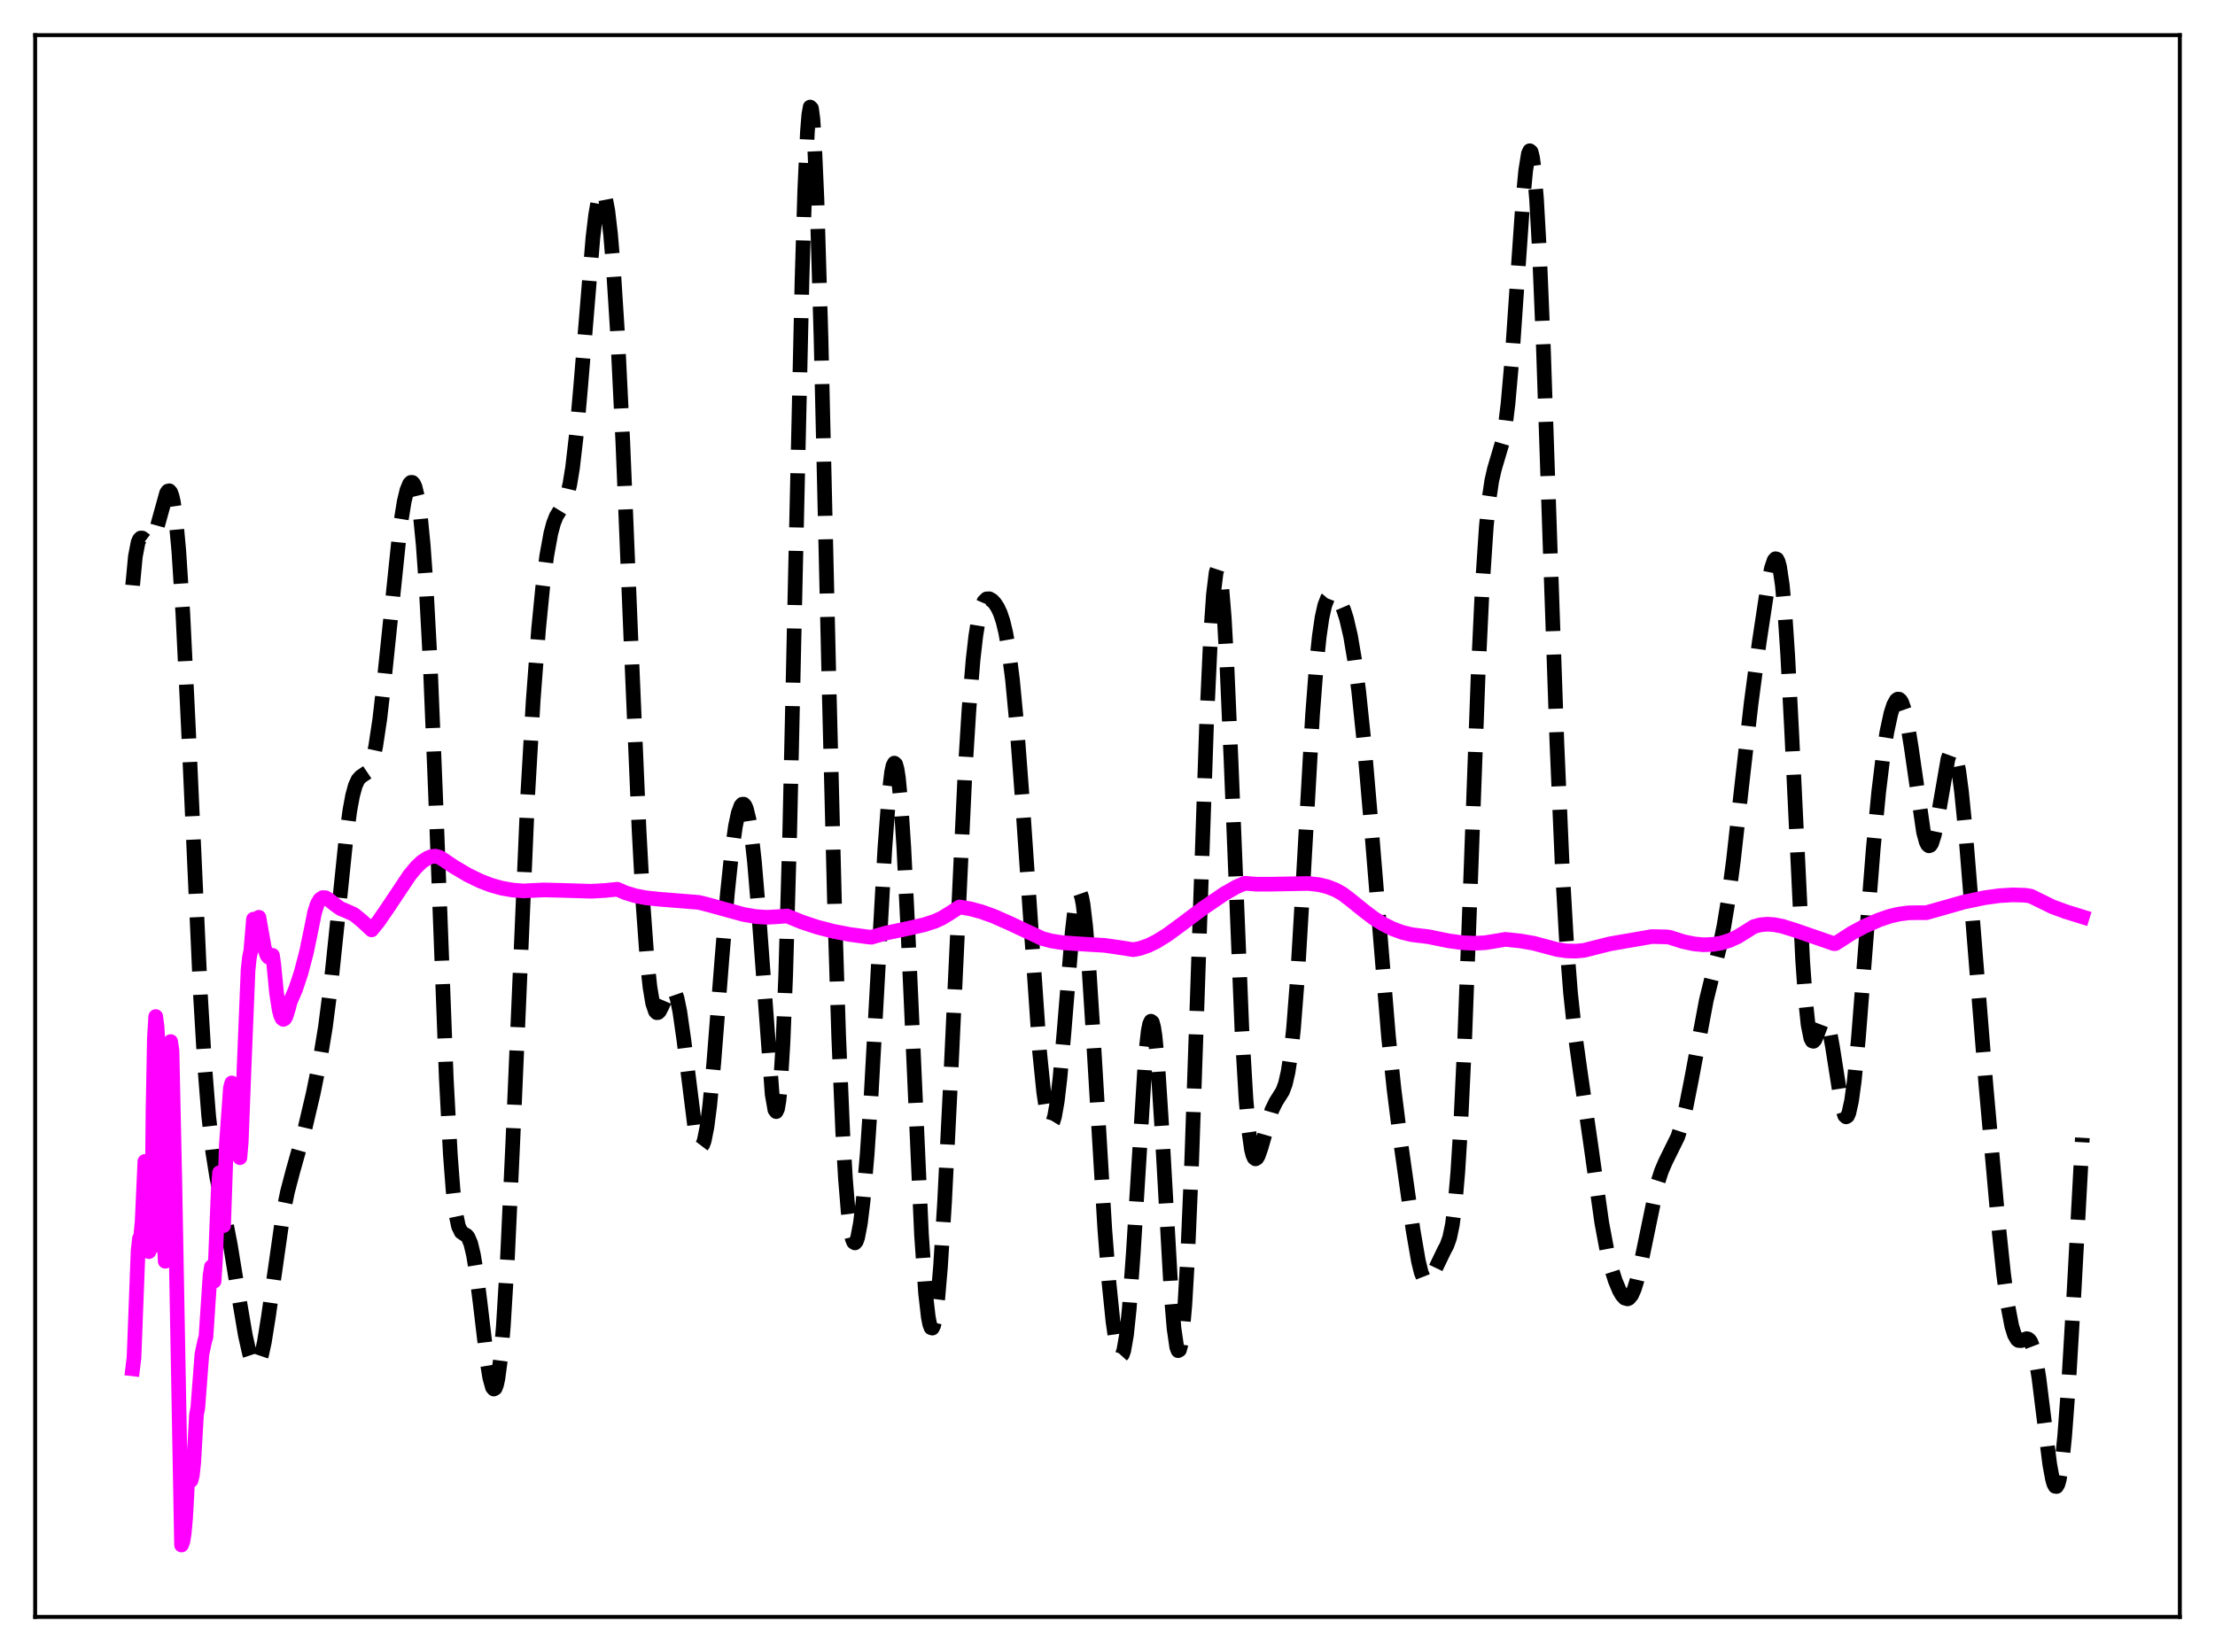<?xml version="1.0" encoding="utf-8" standalone="no"?>
<!DOCTYPE svg PUBLIC "-//W3C//DTD SVG 1.1//EN"
  "http://www.w3.org/Graphics/SVG/1.1/DTD/svg11.dtd">
<svg xmlns:xlink="http://www.w3.org/1999/xlink" width="453.6pt" height="338.4pt" viewBox="0 0 453.6 338.4" xmlns="http://www.w3.org/2000/svg" version="1.1">
 <defs>
  <style type="text/css">*{stroke-linejoin: round; stroke-linecap: butt}</style>
 </defs>
 <g id="figure_1">
  <g id="patch_1">
   <path d="M 0 338.4 
L 453.6 338.4 
L 453.6 0 
L 0 0 
z
" style="fill: #ffffff"/>
  </g>
  <g id="axes_1">
   <g id="patch_2">
    <path d="M 7.2 331.2 
L 446.4 331.2 
L 446.4 7.2 
L 7.2 7.2 
z
" style="fill: #ffffff"/>
   </g>
   <g id="matplotlib.axis_1"/>
   <g id="matplotlib.axis_2"/>
   <g id="line2d_1">
    <path d="M 27.164 119.894 
L 27.72 113.988 
L 28.276 111.099 
L 28.554 110.461 
L 28.832 110.2 
L 29.11 110.204 
L 29.666 110.615 
L 30.222 111.04 
L 30.5 111.108 
L 30.778 111.026 
L 31.056 110.772 
L 31.612 109.714 
L 32.168 107.989 
L 34.115 100.984 
L 34.393 100.59 
L 34.671 100.525 
L 34.949 100.843 
L 35.227 101.592 
L 35.505 102.809 
L 36.061 106.767 
L 36.617 112.846 
L 37.451 125.794 
L 38.563 148.682 
L 41.066 204.102 
L 41.9 218.075 
L 42.734 228.573 
L 43.568 235.975 
L 44.402 241.185 
L 45.793 247.88 
L 47.183 255.067 
L 48.851 265.308 
L 50.241 273.492 
L 51.076 277.212 
L 51.632 278.857 
L 52.188 279.663 
L 52.466 279.717 
L 52.744 279.524 
L 53.022 279.082 
L 53.578 277.458 
L 54.134 274.912 
L 54.968 269.705 
L 58.027 248.235 
L 58.861 244.173 
L 59.973 239.923 
L 62.475 231.053 
L 64.144 223.959 
L 65.534 217.096 
L 66.646 210.321 
L 67.758 201.696 
L 69.148 188.374 
L 70.817 172.151 
L 71.651 165.956 
L 72.207 162.967 
L 72.763 160.92 
L 73.319 159.703 
L 73.875 159.091 
L 75.265 158.157 
L 75.822 157.177 
L 76.378 155.468 
L 76.934 152.891 
L 77.768 147.352 
L 78.602 140.077 
L 81.939 107.914 
L 82.773 102.736 
L 83.329 100.413 
L 83.885 99.077 
L 84.163 98.804 
L 84.441 98.812 
L 84.719 99.116 
L 84.997 99.738 
L 85.553 102.029 
L 86.109 105.902 
L 86.665 111.596 
L 87.221 119.312 
L 88.056 134.854 
L 89.168 162.072 
L 91.392 220.858 
L 92.226 236.561 
L 92.782 243.813 
L 93.338 248.563 
L 93.894 251.207 
L 94.451 252.36 
L 95.007 252.745 
L 95.563 253.071 
L 95.841 253.405 
L 96.397 254.69 
L 96.953 257.007 
L 97.509 260.392 
L 98.343 267.024 
L 99.733 278.742 
L 100.289 282.182 
L 100.846 284.186 
L 101.124 284.523 
L 101.402 284.364 
L 101.68 283.675 
L 101.958 282.434 
L 102.514 278.236 
L 103.07 271.747 
L 103.904 258.017 
L 105.016 233.931 
L 108.075 162.757 
L 109.187 143.523 
L 110.299 128.797 
L 111.133 120.32 
L 111.967 113.832 
L 112.802 109.251 
L 113.358 107.18 
L 113.914 105.763 
L 114.748 104.395 
L 115.582 103.022 
L 116.138 101.525 
L 116.694 99.193 
L 117.25 95.805 
L 118.084 88.583 
L 118.919 79.13 
L 121.421 48.679 
L 121.977 44.022 
L 122.533 40.819 
L 122.811 39.824 
L 123.089 39.257 
L 123.367 39.132 
L 123.645 39.458 
L 123.923 40.241 
L 124.479 43.194 
L 125.036 47.993 
L 125.592 54.603 
L 126.426 67.73 
L 127.538 90.409 
L 129.206 131.052 
L 130.874 170.111 
L 131.709 185.553 
L 132.543 196.968 
L 133.099 202.167 
L 133.655 205.496 
L 134.211 207.144 
L 134.489 207.427 
L 134.767 207.408 
L 135.045 207.138 
L 135.601 206.057 
L 136.991 202.812 
L 137.269 202.488 
L 137.548 202.372 
L 137.826 202.496 
L 138.104 202.883 
L 138.66 204.491 
L 139.216 207.207 
L 140.05 213.034 
L 142.274 230.761 
L 142.83 233.447 
L 143.108 234.277 
L 143.386 234.726 
L 143.665 234.773 
L 143.943 234.406 
L 144.221 233.623 
L 144.777 230.832 
L 145.333 226.532 
L 146.167 217.801 
L 147.835 196.459 
L 148.947 183.153 
L 149.782 175.106 
L 150.616 169.201 
L 151.172 166.571 
L 151.728 165.053 
L 152.006 164.732 
L 152.284 164.716 
L 152.562 165.014 
L 152.84 165.638 
L 153.396 167.899 
L 153.952 171.555 
L 154.508 176.603 
L 155.342 186.547 
L 158.123 224.124 
L 158.679 227.327 
L 158.957 227.698 
L 159.235 227.111 
L 159.513 225.477 
L 159.791 222.718 
L 160.347 213.611 
L 160.903 199.585 
L 161.737 169.953 
L 162.85 119.449 
L 164.24 57.369 
L 164.796 39.07 
L 165.352 26.943 
L 165.63 23.512 
L 165.908 21.927 
L 166.186 22.202 
L 166.464 24.306 
L 166.742 28.172 
L 167.298 40.733 
L 168.132 69.21 
L 169.801 141.361 
L 170.913 185.671 
L 171.747 212.176 
L 172.581 231.961 
L 173.137 241.475 
L 173.693 248.243 
L 174.249 252.482 
L 174.528 253.723 
L 174.806 254.418 
L 175.084 254.591 
L 175.362 254.269 
L 175.64 253.476 
L 176.196 250.562 
L 176.752 246.006 
L 177.586 236.396 
L 178.42 223.901 
L 179.81 198.774 
L 181.201 173.849 
L 182.035 162.718 
L 182.591 158.122 
L 182.869 156.848 
L 183.147 156.313 
L 183.425 156.541 
L 183.703 157.544 
L 183.981 159.321 
L 184.537 165.12 
L 185.093 173.648 
L 185.927 190.457 
L 188.708 252.89 
L 189.542 264.882 
L 190.098 269.754 
L 190.376 271.19 
L 190.654 271.95 
L 190.932 272.038 
L 191.21 271.465 
L 191.488 270.249 
L 192.044 265.984 
L 192.6 259.484 
L 193.435 246.221 
L 194.547 223.855 
L 197.605 158.555 
L 198.439 145.193 
L 199.274 135.108 
L 199.83 130.246 
L 200.386 126.768 
L 200.942 124.498 
L 201.498 123.212 
L 202.054 122.67 
L 202.61 122.648 
L 203.166 122.977 
L 203.722 123.563 
L 204.278 124.405 
L 204.834 125.581 
L 205.391 127.234 
L 205.947 129.54 
L 206.503 132.669 
L 207.337 139.172 
L 208.171 147.961 
L 209.283 162.771 
L 212.898 215.481 
L 213.732 223.679 
L 214.288 227.444 
L 214.844 229.623 
L 215.122 230.069 
L 215.4 230.069 
L 215.678 229.615 
L 215.956 228.708 
L 216.512 225.568 
L 217.068 220.806 
L 217.903 211.339 
L 219.571 190.884 
L 220.127 186.079 
L 220.683 183.313 
L 220.961 182.825 
L 221.239 182.974 
L 221.517 183.773 
L 221.795 185.214 
L 222.351 189.926 
L 222.907 196.769 
L 223.742 209.871 
L 226.244 251.781 
L 227.078 262.445 
L 227.912 270.618 
L 228.468 274.511 
L 229.024 276.961 
L 229.302 277.575 
L 229.58 277.741 
L 229.858 277.432 
L 230.137 276.621 
L 230.693 273.431 
L 231.249 268.136 
L 232.083 256.669 
L 234.585 216.129 
L 235.141 211.167 
L 235.419 209.777 
L 235.697 209.176 
L 235.975 209.386 
L 236.254 210.405 
L 236.532 212.212 
L 237.088 218.006 
L 237.922 230.974 
L 239.868 265.463 
L 240.424 272.122 
L 240.98 275.954 
L 241.258 276.661 
L 241.536 276.511 
L 241.814 275.487 
L 242.092 273.582 
L 242.649 267.183 
L 243.205 257.542 
L 244.039 237.937 
L 245.151 205.412 
L 247.097 147.968 
L 247.931 129.948 
L 248.488 121.796 
L 249.044 117.255 
L 249.322 116.423 
L 249.6 116.565 
L 249.878 117.678 
L 250.156 119.74 
L 250.712 126.552 
L 251.268 136.528 
L 252.102 155.845 
L 254.326 210.974 
L 255.161 225.168 
L 255.717 231.508 
L 256.273 235.41 
L 256.551 236.532 
L 256.829 237.167 
L 257.107 237.375 
L 257.385 237.217 
L 257.663 236.757 
L 258.219 235.188 
L 260.443 227.422 
L 261.278 225.71 
L 262.668 223.502 
L 263.224 221.997 
L 263.78 219.579 
L 264.336 215.899 
L 264.892 210.708 
L 265.726 199.933 
L 266.838 181.038 
L 268.785 146.519 
L 269.619 135.621 
L 270.175 130.306 
L 270.731 126.497 
L 271.287 124.003 
L 271.843 122.56 
L 272.399 121.901 
L 272.955 121.8 
L 273.512 122.099 
L 274.068 122.723 
L 274.624 123.663 
L 275.18 124.962 
L 275.736 126.691 
L 276.57 130.256 
L 277.404 135.166 
L 278.238 141.522 
L 279.351 152.181 
L 280.741 168.332 
L 284.355 212.43 
L 285.468 223.052 
L 286.858 234.116 
L 289.36 251.864 
L 290.472 258.326 
L 291.028 260.596 
L 291.585 262.015 
L 291.863 262.387 
L 292.141 262.539 
L 292.419 262.485 
L 292.697 262.247 
L 293.253 261.337 
L 295.755 256.122 
L 296.311 255.085 
L 296.867 253.517 
L 297.423 250.865 
L 297.98 246.557 
L 298.536 240.112 
L 299.092 231.25 
L 299.926 213.483 
L 301.038 183.663 
L 302.706 138.088 
L 303.54 120.383 
L 304.375 107.829 
L 304.931 102.24 
L 305.487 98.488 
L 306.043 96.05 
L 307.711 90.428 
L 308.267 87.209 
L 308.823 82.661 
L 309.657 73.181 
L 310.77 56.904 
L 311.882 40.858 
L 312.438 34.936 
L 312.994 31.477 
L 313.272 30.874 
L 313.55 31.101 
L 313.828 32.197 
L 314.106 34.183 
L 314.662 40.809 
L 315.218 50.771 
L 316.052 70.878 
L 317.443 112.017 
L 318.833 152.247 
L 319.945 178.011 
L 320.779 192.531 
L 321.613 203.274 
L 322.448 211.147 
L 323.56 219.173 
L 325.784 234.565 
L 328.008 250.392 
L 329.121 256.346 
L 329.955 259.722 
L 330.789 262.343 
L 331.623 264.336 
L 332.179 265.298 
L 332.735 265.898 
L 333.291 266.053 
L 333.569 265.938 
L 334.125 265.28 
L 334.681 264.033 
L 335.238 262.215 
L 336.072 258.595 
L 339.408 242.472 
L 340.242 239.875 
L 341.077 237.934 
L 343.579 232.862 
L 344.413 230.263 
L 345.247 226.875 
L 346.359 221.266 
L 349.418 204.929 
L 350.808 199.272 
L 352.198 193.77 
L 353.032 189.716 
L 353.867 184.669 
L 354.979 176.265 
L 356.647 161.293 
L 358.593 144.174 
L 360.262 131.573 
L 361.93 120.554 
L 362.764 116.394 
L 363.32 114.765 
L 363.598 114.445 
L 363.876 114.527 
L 364.154 115.061 
L 364.432 116.096 
L 364.988 119.815 
L 365.544 125.876 
L 366.101 134.241 
L 366.935 150.371 
L 369.159 196.767 
L 369.715 204.618 
L 370.271 209.907 
L 370.827 212.668 
L 371.105 213.21 
L 371.383 213.288 
L 371.661 212.993 
L 372.218 211.688 
L 373.052 209.482 
L 373.33 209.045 
L 373.608 208.873 
L 373.886 209.009 
L 374.164 209.476 
L 374.72 211.4 
L 375.276 214.458 
L 377.222 226.843 
L 377.778 228.517 
L 378.057 228.771 
L 378.335 228.602 
L 378.613 227.999 
L 379.169 225.507 
L 379.725 221.421 
L 380.559 212.879 
L 381.949 195.049 
L 383.617 173.799 
L 384.73 162.235 
L 385.564 155.345 
L 386.398 149.983 
L 387.232 146.117 
L 387.788 144.393 
L 388.344 143.402 
L 388.622 143.203 
L 388.9 143.212 
L 389.178 143.438 
L 389.456 143.888 
L 390.012 145.472 
L 390.569 147.946 
L 391.403 153.096 
L 393.905 170.421 
L 394.461 172.456 
L 394.739 173.016 
L 395.017 173.251 
L 395.295 173.157 
L 395.573 172.741 
L 396.129 171.011 
L 396.686 168.294 
L 398.91 155.468 
L 399.466 153.948 
L 399.744 153.684 
L 400.022 153.783 
L 400.3 154.258 
L 400.578 155.115 
L 401.134 157.948 
L 401.69 162.159 
L 402.524 170.557 
L 403.915 187.699 
L 406.695 222.337 
L 409.198 250.385 
L 410.31 260.983 
L 411.144 267.257 
L 411.978 271.632 
L 412.534 273.417 
L 413.09 274.366 
L 413.368 274.574 
L 413.924 274.603 
L 415.037 274.204 
L 415.315 274.263 
L 415.593 274.47 
L 415.871 274.861 
L 416.427 276.314 
L 416.983 278.769 
L 417.539 282.212 
L 418.651 291.165 
L 419.763 299.972 
L 420.319 302.993 
L 420.597 303.941 
L 420.875 304.451 
L 421.154 304.487 
L 421.432 304.022 
L 421.71 303.045 
L 422.266 299.551 
L 422.822 294.112 
L 423.656 282.87 
L 424.768 263.998 
L 426.436 233.062 
L 426.436 233.062 
" clip-path="url(#p16fad5eaae)" style="fill: none; stroke-dasharray: 11.1,4.8; stroke-dashoffset: 0; stroke: #000000; stroke-width: 3"/>
   </g>
   <g id="line2d_2">
    <path d="M 27.164 280.385 
L 27.442 278.078 
L 28.276 256.292 
L 28.554 253.684 
L 28.832 253.191 
L 29.11 250.114 
L 29.666 237.897 
L 30.222 255.126 
L 30.5 256.377 
L 30.778 255.519 
L 31.056 255.502 
L 31.334 227.487 
L 31.612 212.702 
L 31.89 208.223 
L 32.168 210.326 
L 32.446 215.117 
L 33.003 233.989 
L 33.559 253.688 
L 33.837 258.352 
L 34.671 219.251 
L 34.949 213.35 
L 35.227 215.267 
L 35.783 240.885 
L 37.173 316.473 
L 37.451 315.744 
L 37.729 314.058 
L 38.007 310.974 
L 38.285 306.005 
L 38.563 298.73 
L 38.842 303.452 
L 39.12 303.248 
L 39.398 302.149 
L 39.676 299.57 
L 40.232 289.812 
L 40.51 288.373 
L 41.344 277.411 
L 41.9 274.793 
L 42.178 273.828 
L 43.012 261.278 
L 43.29 259.484 
L 43.568 259.284 
L 43.846 262.426 
L 44.124 258.102 
L 44.68 244.035 
L 44.959 240.195 
L 45.237 240.186 
L 45.515 244.463 
L 45.793 251.042 
L 46.349 234.519 
L 47.183 222.857 
L 47.461 221.824 
L 47.739 222.986 
L 48.017 225.869 
L 48.573 233.771 
L 48.851 236.676 
L 49.129 237.129 
L 49.407 233.868 
L 49.963 219.229 
L 50.797 198.738 
L 51.076 196.092 
L 51.354 194.836 
L 51.91 188.274 
L 52.188 188.851 
L 52.466 190.606 
L 52.744 190.685 
L 53.022 187.89 
L 54.134 194.165 
L 54.69 195.687 
L 54.968 196.046 
L 55.246 196.155 
L 55.524 196.031 
L 55.802 195.686 
L 56.08 197.649 
L 56.636 203.413 
L 57.193 206.949 
L 57.471 207.987 
L 57.749 208.593 
L 58.027 208.802 
L 58.305 208.65 
L 58.583 208.169 
L 59.139 206.336 
L 59.417 205.223 
L 60.529 202.639 
L 61.641 199.315 
L 62.753 195.077 
L 63.866 189.707 
L 64.422 186.905 
L 64.978 185.165 
L 65.534 184.224 
L 66.09 183.858 
L 66.646 183.888 
L 67.202 184.171 
L 68.592 185.3 
L 69.705 186.09 
L 70.817 186.553 
L 72.485 187.301 
L 74.153 188.659 
L 76.1 190.473 
L 77.49 188.758 
L 79.436 185.924 
L 83.885 179.253 
L 85.275 177.588 
L 86.387 176.536 
L 87.499 175.796 
L 88.334 175.455 
L 89.168 175.371 
L 90.002 175.59 
L 90.836 176.117 
L 93.06 177.604 
L 95.841 179.242 
L 98.343 180.461 
L 100.568 181.314 
L 102.792 181.935 
L 105.016 182.322 
L 107.241 182.493 
L 108.631 182.41 
L 111.411 182.29 
L 115.026 182.379 
L 121.143 182.559 
L 123.923 182.399 
L 126.426 182.147 
L 128.094 182.87 
L 130.04 183.47 
L 132.265 183.904 
L 135.045 184.192 
L 143.108 184.837 
L 145.055 185.328 
L 152.284 187.32 
L 154.786 187.747 
L 157.011 187.893 
L 158.957 187.789 
L 161.181 187.62 
L 164.24 188.87 
L 167.298 189.886 
L 170.635 190.756 
L 173.971 191.401 
L 177.864 191.926 
L 178.42 191.983 
L 181.479 191.109 
L 185.649 190.245 
L 189.264 189.416 
L 191.488 188.696 
L 192.879 188.055 
L 194.547 187.036 
L 196.493 185.772 
L 198.717 186.153 
L 200.942 186.754 
L 203.444 187.649 
L 206.503 188.996 
L 213.454 192.247 
L 215.4 192.757 
L 217.625 193.1 
L 220.683 193.315 
L 226.244 193.646 
L 230.137 194.214 
L 232.083 194.529 
L 233.473 194.256 
L 235.141 193.676 
L 236.81 192.862 
L 239.034 191.485 
L 241.814 189.446 
L 246.263 186.111 
L 250.712 183.073 
L 253.214 181.649 
L 254.883 180.928 
L 257.385 181.122 
L 260.443 181.109 
L 267.951 180.964 
L 270.175 181.225 
L 271.843 181.633 
L 273.512 182.287 
L 274.902 183.064 
L 276.292 184.112 
L 279.351 186.582 
L 281.297 188.06 
L 283.243 189.282 
L 285.189 190.251 
L 287.136 190.971 
L 289.082 191.448 
L 291.028 191.692 
L 292.419 191.85 
L 296.589 192.697 
L 299.37 193.09 
L 301.872 193.215 
L 304.097 193.101 
L 306.043 192.797 
L 308.267 192.411 
L 311.326 192.734 
L 314.106 193.216 
L 318.833 194.481 
L 320.779 194.77 
L 322.726 194.825 
L 324.394 194.661 
L 329.677 193.332 
L 338.296 191.84 
L 341.355 191.911 
L 341.911 191.986 
L 344.691 192.872 
L 346.915 193.341 
L 348.862 193.523 
L 350.808 193.438 
L 352.476 193.155 
L 354.145 192.646 
L 355.813 191.887 
L 357.481 190.861 
L 359.149 189.799 
L 360.54 189.425 
L 361.93 189.305 
L 363.32 189.397 
L 364.988 189.727 
L 367.491 190.5 
L 375.554 193.288 
L 375.832 193.287 
L 376.388 192.962 
L 379.169 191.156 
L 381.671 189.804 
L 384.73 188.452 
L 386.954 187.687 
L 388.9 187.232 
L 390.847 186.984 
L 392.793 186.947 
L 394.461 186.962 
L 402.246 184.75 
L 406.417 183.883 
L 409.476 183.462 
L 412.256 183.299 
L 414.758 183.379 
L 415.871 183.556 
L 420.319 185.741 
L 423.1 186.763 
L 426.436 187.798 
L 426.436 187.798 
" clip-path="url(#p16fad5eaae)" style="fill: none; stroke: #ff00ff; stroke-width: 3; stroke-linecap: square"/>
   </g>
   <g id="patch_3">
    <path d="M 7.2 331.2 
L 7.2 7.2 
" style="fill: none; stroke: #000000; stroke-width: 0.8; stroke-linejoin: miter; stroke-linecap: square"/>
   </g>
   <g id="patch_4">
    <path d="M 446.4 331.2 
L 446.4 7.2 
" style="fill: none; stroke: #000000; stroke-width: 0.8; stroke-linejoin: miter; stroke-linecap: square"/>
   </g>
   <g id="patch_5">
    <path d="M 7.2 331.2 
L 446.4 331.2 
" style="fill: none; stroke: #000000; stroke-width: 0.8; stroke-linejoin: miter; stroke-linecap: square"/>
   </g>
   <g id="patch_6">
    <path d="M 7.2 7.2 
L 446.4 7.2 
" style="fill: none; stroke: #000000; stroke-width: 0.8; stroke-linejoin: miter; stroke-linecap: square"/>
   </g>
  </g>
 </g>
 <defs>
  <clipPath id="p16fad5eaae">
   <rect x="7.2" y="7.2" width="439.2" height="324"/>
  </clipPath>
 </defs>
</svg>
